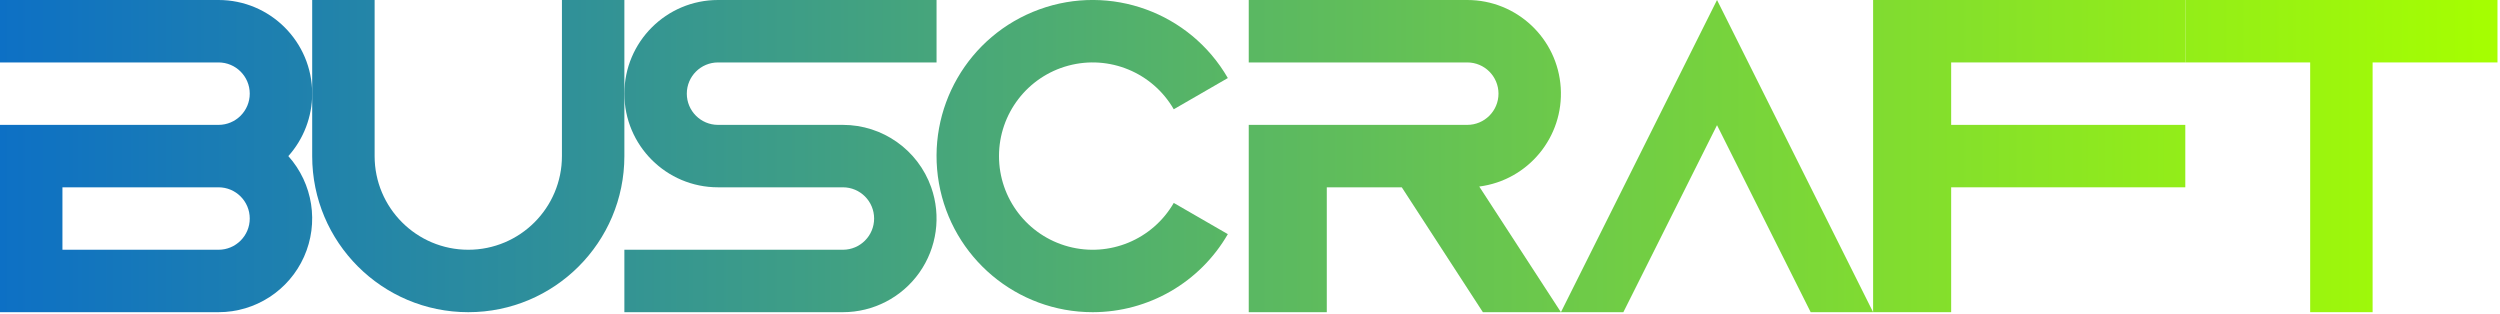 <?xml version="1.0" encoding="UTF-8" standalone="no"?>
<!DOCTYPE svg PUBLIC "-//W3C//DTD SVG 1.1//EN" "http://www.w3.org/Graphics/SVG/1.1/DTD/svg11.dtd">
<svg width="100%" height="100%" viewBox="0 0 908 114" version="1.1" xmlns="http://www.w3.org/2000/svg" xmlns:xlink="http://www.w3.org/1999/xlink" xml:space="preserve" xmlns:serif="http://www.serif.com/" style="fill-rule:evenodd;clip-rule:evenodd;stroke-linejoin:round;stroke-miterlimit:2;">
    <g>
        <g>
            <path d="M793.701,0L680.315,0L680.315,113.386L708.661,113.386L708.661,68.031L793.701,68.031L793.701,45.354L708.661,45.354L708.661,22.677L793.701,22.677L793.701,0Z" style="fill:url(#_Linear1);fill-rule:nonzero;"/>
            <path d="M680.315,113.386L657.638,113.386L623.622,45.458L589.606,113.386L566.929,113.386L623.622,0L680.315,113.386Z" style="fill:url(#_Linear2);fill-rule:nonzero;"/>
            <path d="M538.583,113.386L566.929,113.386L537.267,67.752C555.059,65.456 568.01,49.737 566.859,31.834C565.709,13.932 550.853,0 532.913,0L453.543,0L453.543,22.677L532.913,22.677C539.176,22.677 544.252,27.754 544.252,34.016C544.252,40.278 539.176,45.354 532.913,45.354L453.543,45.354L453.543,113.386L481.89,113.386L481.89,68.031L509.129,68.031L538.583,113.386Z" style="fill:url(#_Linear3);fill-rule:nonzero;"/>
            <path d="M426.309,39.685L445.948,28.346C432.192,4.52 403.314,-5.991 377.46,3.419C351.607,12.829 336.241,39.443 341.019,66.538C345.796,93.632 369.338,113.386 396.85,113.386L396.933,113.386C417.158,113.356 435.835,102.555 445.948,85.039L426.309,73.701C418.611,87.034 402.918,93.534 388.046,89.55C373.175,85.565 362.835,72.089 362.835,56.693C362.835,41.297 373.175,27.821 388.046,23.836C402.918,19.852 418.611,26.352 426.309,39.685Z" style="fill:url(#_Linear4);fill-rule:nonzero;"/>
            <path d="M226.772,34.016C226.772,52.802 242.001,68.031 260.787,68.031L306.142,68.031C312.404,68.031 317.48,73.108 317.48,79.37C317.48,85.632 312.404,90.709 306.142,90.709L226.772,90.709L226.772,113.386L306.142,113.386C317.184,113.386 327.54,108.025 333.915,99.009C340.291,89.993 341.893,78.443 338.212,68.031C333.407,54.441 320.557,45.354 306.142,45.354L260.787,45.354C254.525,45.354 249.449,40.278 249.449,34.016C249.449,27.754 254.525,22.677 260.787,22.677L340.157,22.677L340.157,0L260.787,0C242.001,0 226.772,15.229 226.772,34.016Z" style="fill:url(#_Linear5);fill-rule:nonzero;"/>
            <path d="M226.772,56.693L226.772,0L204.094,0L204.094,56.693C204.094,75.479 188.865,90.709 170.079,90.709C151.292,90.709 136.063,75.479 136.063,56.693L136.063,0L113.386,0L113.386,56.693C113.386,88.004 138.768,113.386 170.079,113.386C201.389,113.386 226.772,88.004 226.772,56.693Z" style="fill:url(#_Linear6);fill-rule:nonzero;"/>
            <path d="M907.087,0L907.087,22.677L861.732,22.677L861.732,113.386L839.055,113.386L839.055,22.677L793.701,22.677L793.701,0L907.087,0Z" style="fill:url(#_Linear7);fill-rule:nonzero;"/>
            <path d="M113.386,34.016C113.386,15.229 98.156,0 79.37,0L0,0L0,22.677L79.37,22.677C85.632,22.677 90.709,27.754 90.709,34.016C90.709,40.278 85.632,45.354 79.37,45.354L0,45.354L0,113.386L79.37,113.386C92.784,113.386 104.946,105.502 110.422,93.257C115.898,81.012 113.667,66.691 104.724,56.693C110.302,50.456 113.386,42.383 113.386,34.016ZM79.37,68.031C85.632,68.031 90.709,73.108 90.709,79.37C90.709,85.632 85.632,90.709 79.37,90.709L22.677,90.709L22.677,68.031L79.37,68.031Z" style="fill:url(#_Linear8);"/>
        </g>
    </g>
    <defs>
        <linearGradient id="_Linear1" x1="0" y1="0" x2="1" y2="0" gradientUnits="userSpaceOnUse" gradientTransform="matrix(907.087,0,0,113.393,0,56.689)"><stop offset="0" style="stop-color:rgb(13,112,197);stop-opacity:1"/><stop offset="1" style="stop-color:rgb(166,255,0);stop-opacity:1"/></linearGradient>
        <linearGradient id="_Linear2" x1="0" y1="0" x2="1" y2="0" gradientUnits="userSpaceOnUse" gradientTransform="matrix(907.087,0,0,113.393,0,56.689)"><stop offset="0" style="stop-color:rgb(13,112,197);stop-opacity:1"/><stop offset="1" style="stop-color:rgb(166,255,0);stop-opacity:1"/></linearGradient>
        <linearGradient id="_Linear3" x1="0" y1="0" x2="1" y2="0" gradientUnits="userSpaceOnUse" gradientTransform="matrix(907.087,0,0,113.393,0,56.689)"><stop offset="0" style="stop-color:rgb(13,112,197);stop-opacity:1"/><stop offset="1" style="stop-color:rgb(166,255,0);stop-opacity:1"/></linearGradient>
        <linearGradient id="_Linear4" x1="0" y1="0" x2="1" y2="0" gradientUnits="userSpaceOnUse" gradientTransform="matrix(907.087,0,0,113.393,0,56.689)"><stop offset="0" style="stop-color:rgb(13,112,197);stop-opacity:1"/><stop offset="1" style="stop-color:rgb(166,255,0);stop-opacity:1"/></linearGradient>
        <linearGradient id="_Linear5" x1="0" y1="0" x2="1" y2="0" gradientUnits="userSpaceOnUse" gradientTransform="matrix(907.087,0,0,113.393,0,56.689)"><stop offset="0" style="stop-color:rgb(13,112,197);stop-opacity:1"/><stop offset="1" style="stop-color:rgb(166,255,0);stop-opacity:1"/></linearGradient>
        <linearGradient id="_Linear6" x1="0" y1="0" x2="1" y2="0" gradientUnits="userSpaceOnUse" gradientTransform="matrix(907.087,0,0,113.393,0,56.689)"><stop offset="0" style="stop-color:rgb(13,112,197);stop-opacity:1"/><stop offset="1" style="stop-color:rgb(166,255,0);stop-opacity:1"/></linearGradient>
        <linearGradient id="_Linear7" x1="0" y1="0" x2="1" y2="0" gradientUnits="userSpaceOnUse" gradientTransform="matrix(907.087,0,0,113.393,0,56.689)"><stop offset="0" style="stop-color:rgb(13,112,197);stop-opacity:1"/><stop offset="1" style="stop-color:rgb(166,255,0);stop-opacity:1"/></linearGradient>
        <linearGradient id="_Linear8" x1="0" y1="0" x2="1" y2="0" gradientUnits="userSpaceOnUse" gradientTransform="matrix(907.087,0,0,113.393,0,56.689)"><stop offset="0" style="stop-color:rgb(13,112,197);stop-opacity:1"/><stop offset="1" style="stop-color:rgb(166,255,0);stop-opacity:1"/></linearGradient>
    </defs>
</svg>
